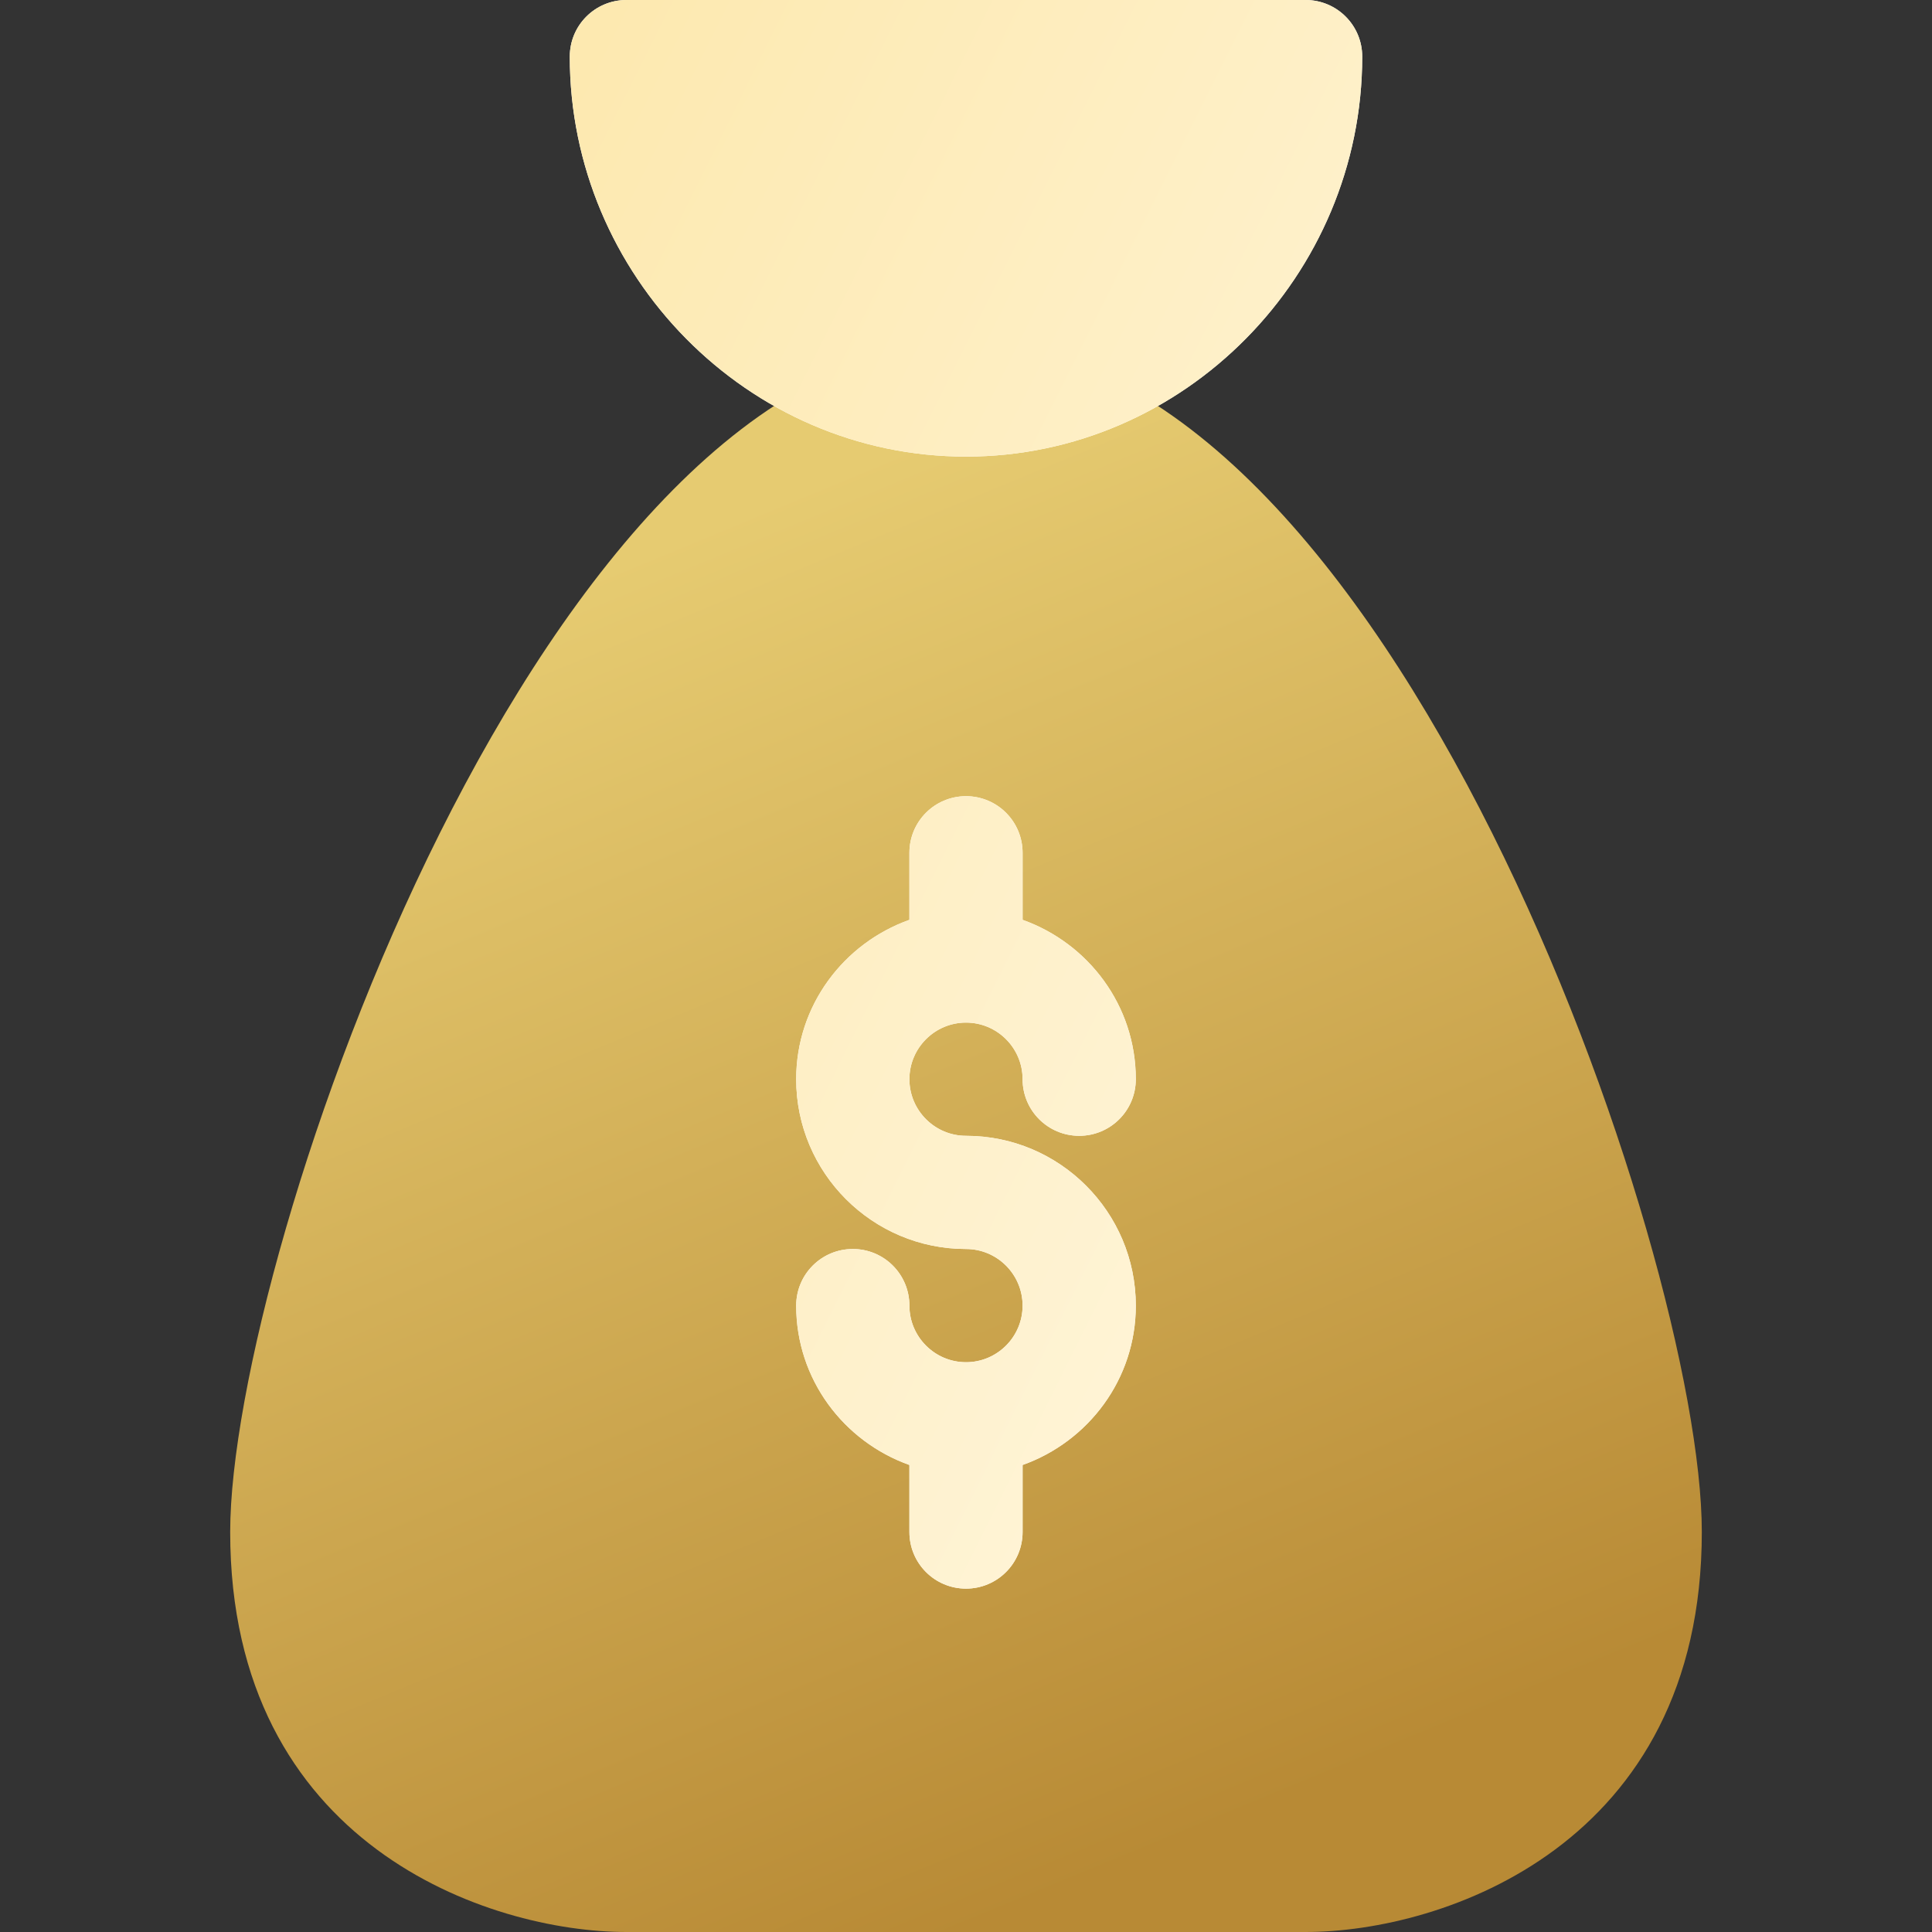 <svg width="48" height="48" viewBox="0 0 48 48" fill="none" xmlns="http://www.w3.org/2000/svg">
<rect x="0" y="0" width="48" height="48" fill="#333333" stroke="none"/>
<path d="M24 8.531C13.511 8.531 5.719 31.142 5.719 38.062C5.719 45.849 12.157 48 15.562 48H32.438C35.843 48 42.281 45.849 42.281 38.062C42.281 31.142 34.489 8.531 24 8.531Z" fill="url(#paint0_linear)"/>
<path d="M24 25.406C24.775 25.406 25.406 26.037 25.406 26.812C25.406 27.59 26.035 28.219 26.812 28.219C27.59 28.219 28.219 27.59 28.219 26.812C28.219 24.982 27.04 23.435 25.406 22.853V21.188C25.406 20.41 24.777 19.781 24 19.781C23.223 19.781 22.594 20.41 22.594 21.188V22.853C20.96 23.435 19.781 24.982 19.781 26.812C19.781 29.139 21.674 31.031 24 31.031C24.775 31.031 25.406 31.662 25.406 32.438C25.406 33.213 24.775 33.844 24 33.844C23.225 33.844 22.594 33.213 22.594 32.438C22.594 31.66 21.965 31.031 21.188 31.031C20.41 31.031 19.781 31.66 19.781 32.438C19.781 34.268 20.96 35.815 22.594 36.397V38.062C22.594 38.84 23.223 39.469 24 39.469C24.777 39.469 25.406 38.84 25.406 38.062V36.397C27.04 35.815 28.219 34.268 28.219 32.438C28.219 30.111 26.326 28.219 24 28.219C23.225 28.219 22.594 27.588 22.594 26.812C22.594 26.037 23.225 25.406 24 25.406ZM32.438 0H15.562C14.785 0 14.156 0.629 14.156 1.406C14.156 6.834 18.573 11.344 24 11.344C29.427 11.344 33.844 6.834 33.844 1.406C33.844 0.629 33.215 0 32.438 0Z" fill="white"/>
<path d="M24 25.406C24.775 25.406 25.406 26.037 25.406 26.812C25.406 27.59 26.035 28.219 26.812 28.219C27.59 28.219 28.219 27.59 28.219 26.812C28.219 24.982 27.04 23.435 25.406 22.853V21.188C25.406 20.41 24.777 19.781 24 19.781C23.223 19.781 22.594 20.41 22.594 21.188V22.853C20.96 23.435 19.781 24.982 19.781 26.812C19.781 29.139 21.674 31.031 24 31.031C24.775 31.031 25.406 31.662 25.406 32.438C25.406 33.213 24.775 33.844 24 33.844C23.225 33.844 22.594 33.213 22.594 32.438C22.594 31.66 21.965 31.031 21.188 31.031C20.41 31.031 19.781 31.66 19.781 32.438C19.781 34.268 20.96 35.815 22.594 36.397V38.062C22.594 38.84 23.223 39.469 24 39.469C24.777 39.469 25.406 38.84 25.406 38.062V36.397C27.04 35.815 28.219 34.268 28.219 32.438C28.219 30.111 26.326 28.219 24 28.219C23.225 28.219 22.594 27.588 22.594 26.812C22.594 26.037 23.225 25.406 24 25.406ZM32.438 0H15.562C14.785 0 14.156 0.629 14.156 1.406C14.156 6.834 18.573 11.344 24 11.344C29.427 11.344 33.844 6.834 33.844 1.406C33.844 0.629 33.215 0 32.438 0Z" fill="url(#paint1_linear)"/>
<defs>
<linearGradient id="paint0_linear" x1="24" y1="48" x2="10.718" y2="15.899" gradientUnits="userSpaceOnUse">
<stop stop-color="#B88A35"/>
<stop offset="1" stop-color="#E6CB71"/>
</linearGradient>
<linearGradient id="paint1_linear" x1="5.347" y1="19.934" x2="35.38" y2="34.915" gradientUnits="userSpaceOnUse">
<stop stop-color="#FDE9B0"/>
<stop offset="1" stop-color="#FFF6DE"/>
</linearGradient>
</defs>
</svg>

